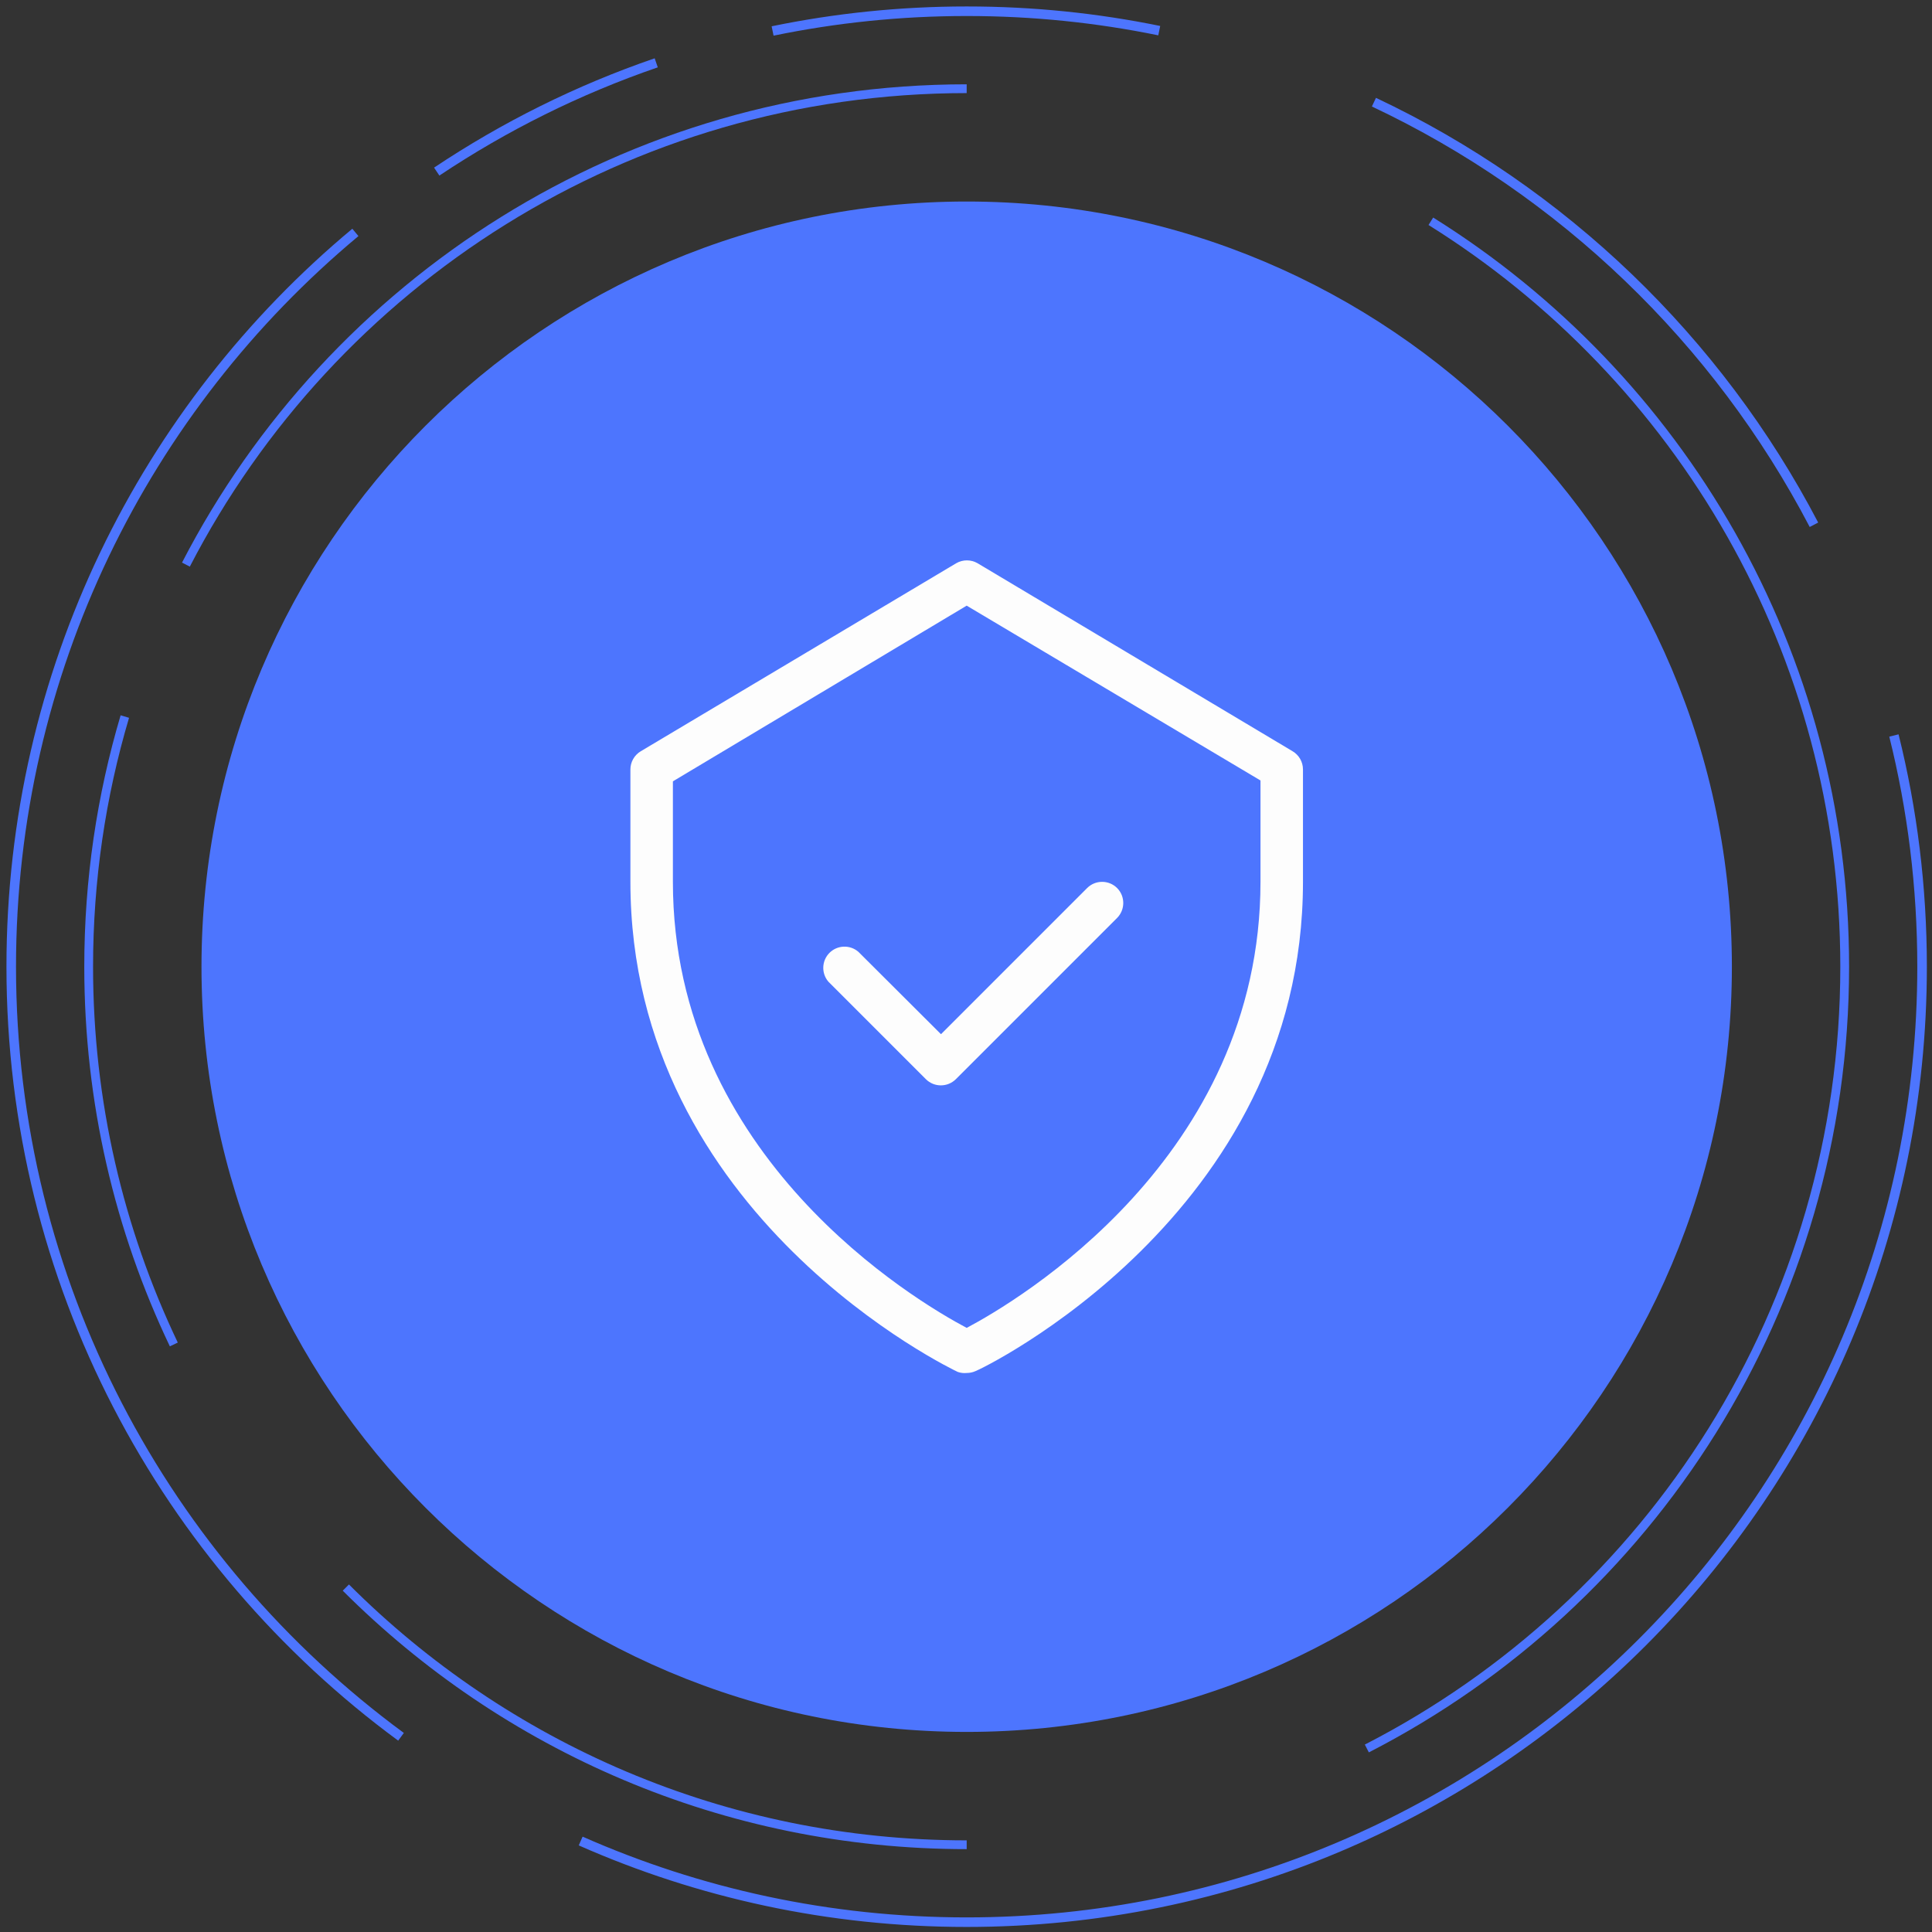 <svg width="172" height="172" viewBox="0 0 172 172" fill="none" xmlns="http://www.w3.org/2000/svg">
<rect x="0" y="0" width="172" height="172" fill="#333333" stroke="none"/>
<path d="M86.061 154.187C123.684 154.187 154.184 123.688 154.184 86.064C154.184 48.441 123.684 17.941 86.061 17.941C48.437 17.941 17.938 48.441 17.938 86.064C17.938 123.688 48.437 154.187 86.061 154.187Z" fill="#4D75FE"/>
<path d="M16.552 50.266C29.541 25.102 55.79 7.897 86.06 7.897" stroke="#4D75FE" stroke-width="0.782" stroke-miterlimit="10"/>
<path d="M15.475 119.693C10.615 109.507 7.894 98.102 7.894 86.065C7.894 78.325 9.019 70.852 11.113 63.793" stroke="#4D75FE" stroke-width="0.782" stroke-miterlimit="10"/>
<path d="M86.061 164.232C64.473 164.232 44.932 155.483 30.789 141.336" stroke="#4D75FE" stroke-width="0.782" stroke-miterlimit="10"/>
<path d="M127.384 19.699C149.509 33.506 164.228 58.066 164.228 86.064C164.228 116.404 146.942 142.705 121.685 155.662" stroke="#4D75FE" stroke-width="0.782" stroke-miterlimit="10"/>
<path d="M35.701 154.621C14.657 139.137 1 114.192 1 86.064C1 59.787 12.915 36.292 31.639 20.691" stroke="#4D75FE" stroke-width="0.851" stroke-miterlimit="10"/>
<path d="M168.61 65.478C170.251 72.068 171.117 78.965 171.117 86.065C171.117 133.042 133.034 171.125 86.057 171.125C73.829 171.125 62.206 168.545 51.696 163.9" stroke="#4D75FE" stroke-width="0.851" stroke-miterlimit="10"/>
<path d="M122.317 9.096C139.121 17.026 152.908 30.294 161.49 46.718" stroke="#4D75FE" stroke-width="0.851" stroke-miterlimit="10"/>
<path d="M68.782 2.758C74.364 1.608 80.139 1 86.06 1C91.981 1 97.664 1.595 103.204 2.729" stroke="#4D75FE" stroke-width="0.851" stroke-miterlimit="10"/>
<path d="M38.88 15.277C44.899 11.259 51.456 7.986 58.422 5.593" stroke="#4D75FE" stroke-width="0.851" stroke-miterlimit="10"/>
<path d="M86.061 122.232C86.337 122.232 86.608 122.175 86.855 122.062C87.139 122.005 116 108.239 116 78.507V68.503C116 67.835 115.647 67.219 115.072 66.879L87.025 50.14C86.442 49.804 85.721 49.804 85.134 50.14L57.05 66.879C56.475 67.219 56.123 67.839 56.123 68.503V78.507C56.123 108.332 84.98 122.005 85.267 122.139C85.523 122.228 85.794 122.26 86.061 122.232ZM59.906 78.507V69.56L86.061 53.919L112.217 69.483V78.503C112.217 103.087 90.525 115.853 86.061 118.218C81.598 115.853 59.906 103.087 59.906 78.503V78.507Z" fill="#FDFDFD"/>
<path d="M99.451 79.058C98.714 78.325 97.523 78.325 96.786 79.058L83.773 92.071L76.414 84.732C75.665 84.088 74.543 84.133 73.846 84.829C73.15 85.526 73.105 86.648 73.749 87.397L82.428 96.077C83.165 96.81 84.356 96.81 85.097 96.077L99.451 81.723C100.184 80.986 100.184 79.795 99.451 79.058Z" fill="#FDFDFD"/>
</svg>
